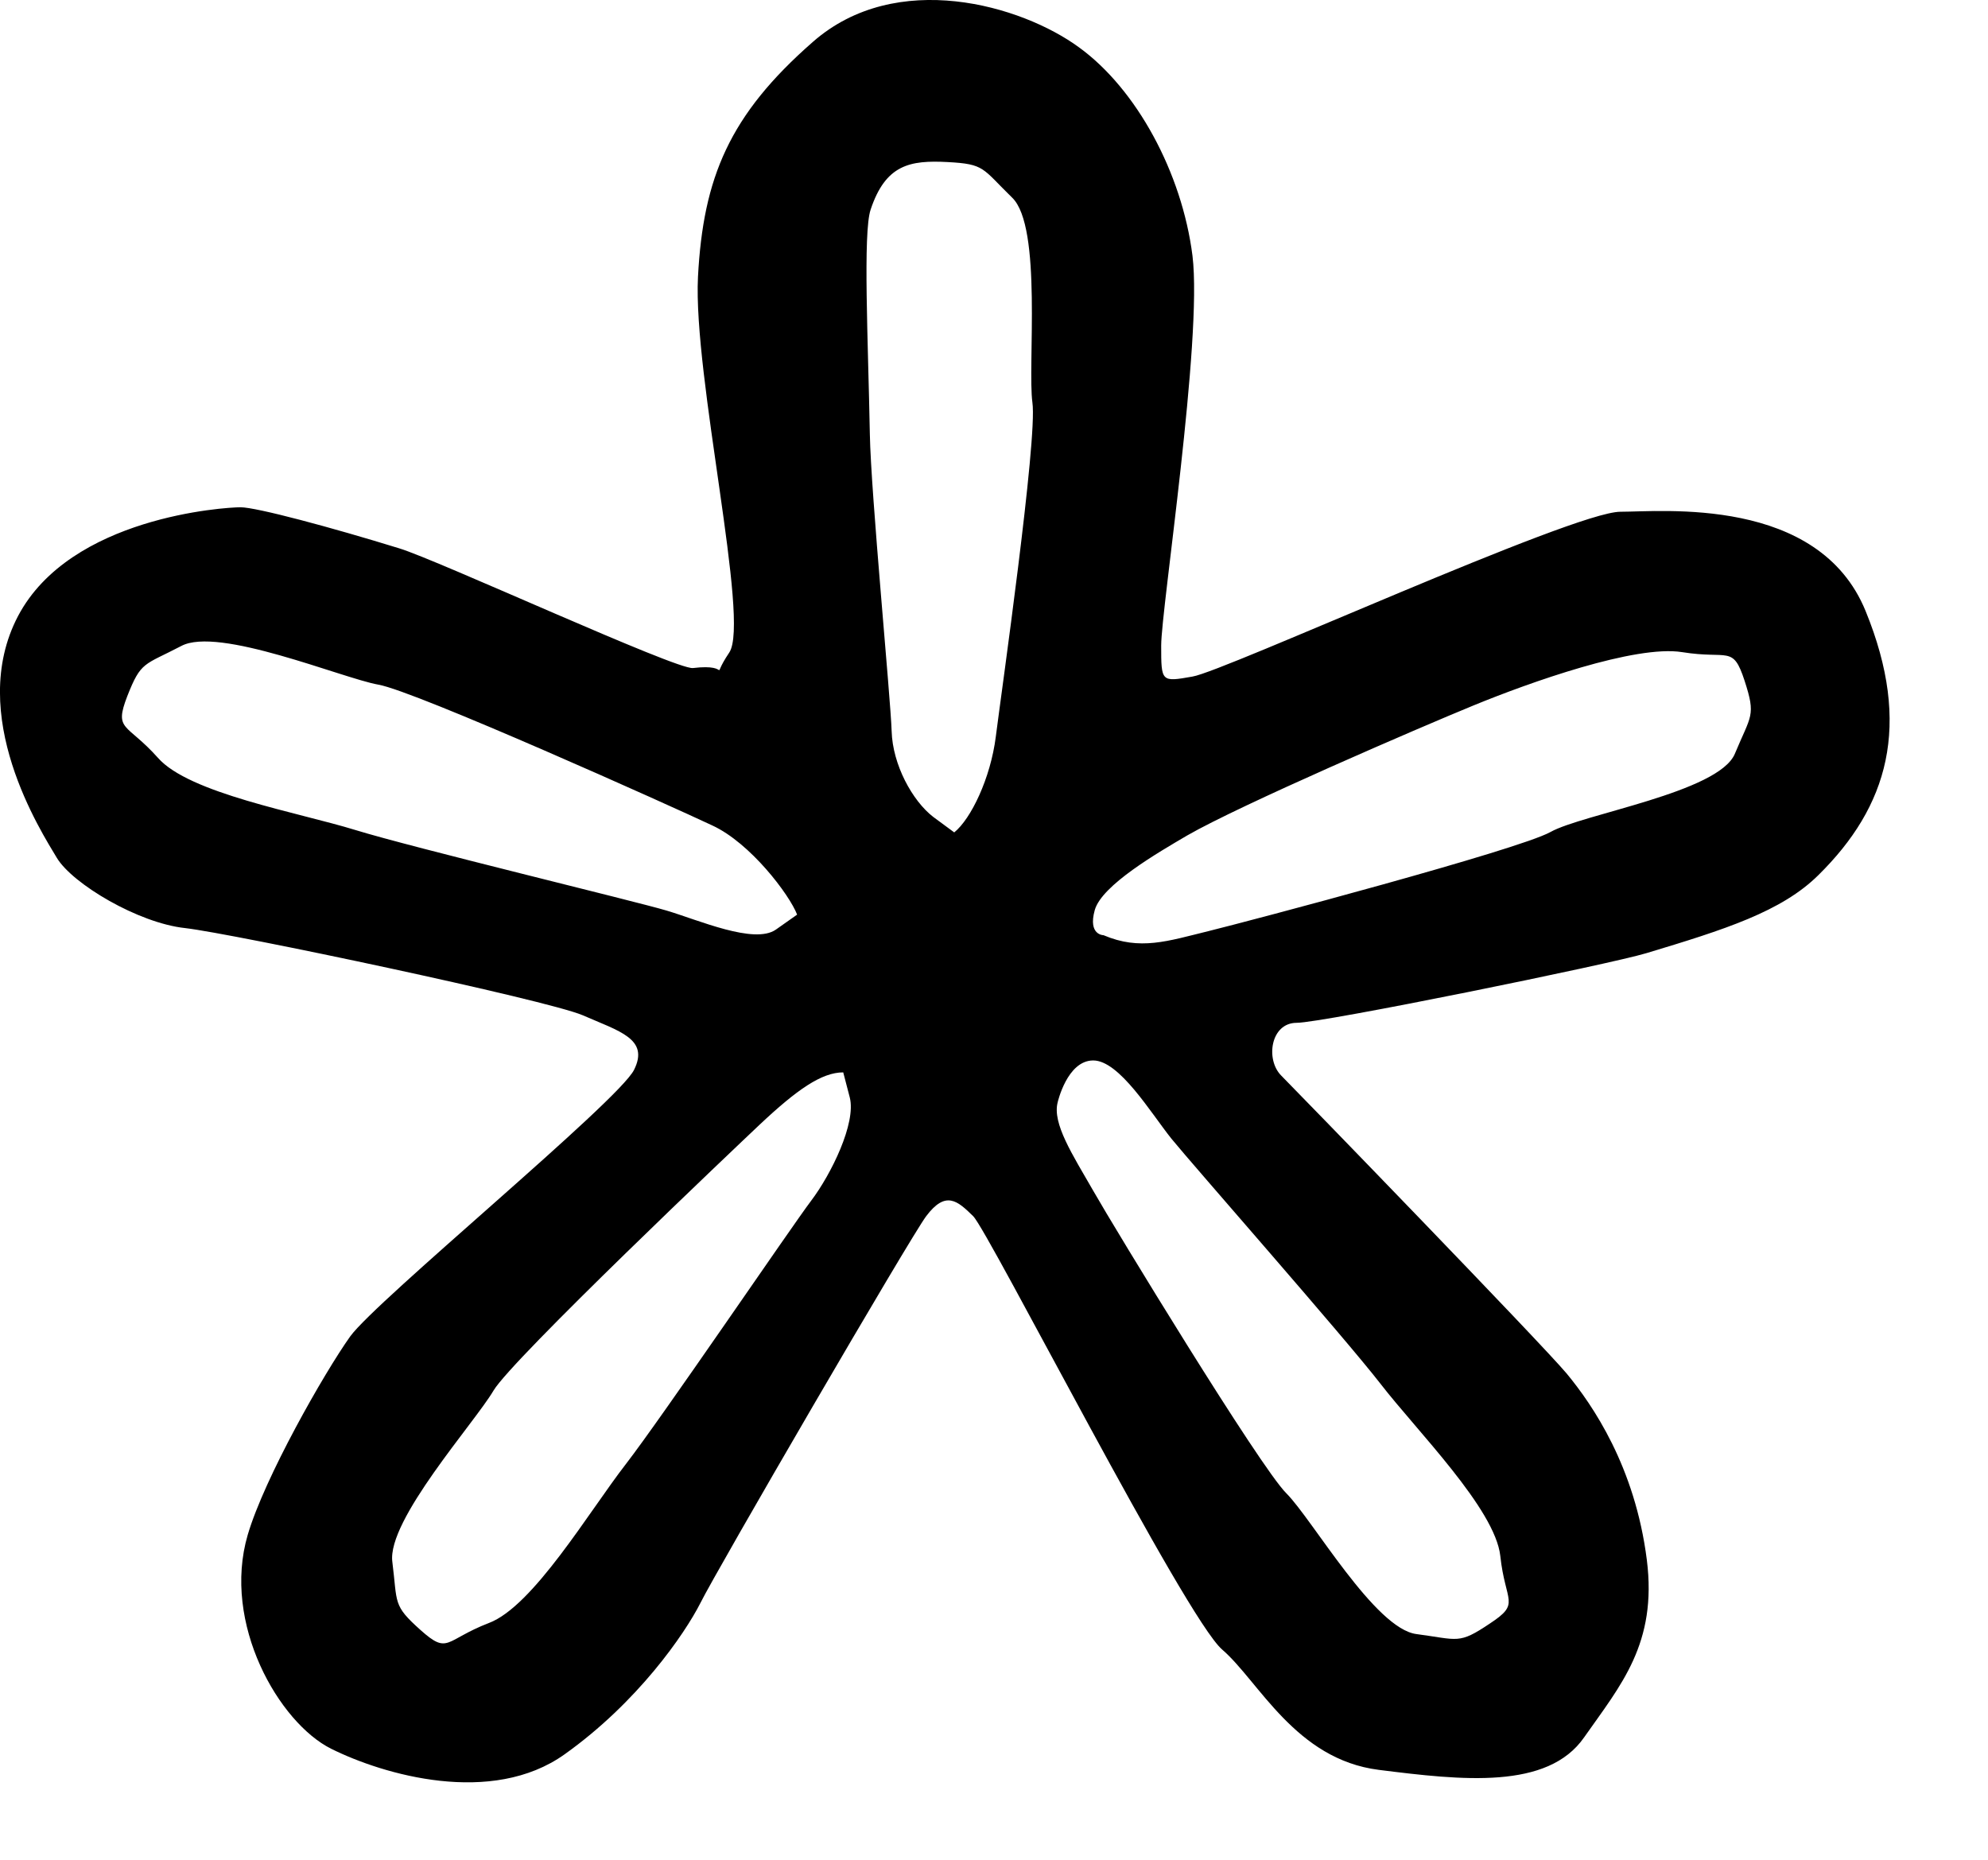 <?xml version="1.0" encoding="utf-8"?>
<!DOCTYPE svg PUBLIC "-//W3C//DTD SVG 1.1//EN" "http://www.w3.org/Graphics/SVG/1.1/DTD/svg11.dtd">
<svg width="31" height="29" xmlns:xlink="http://www.w3.org/1999/xlink" xmlns:xml="http://www.w3.org/XML/1998/namespace" version="1.1" xmlns="http://www.w3.org/2000/svg">
  <g transform="translate(15.5, 14.5)" id="ToCenterGroup">
    <g transform="translate(0, 0)" id="TranslateGroup">
      <g transform="scale(1)" id="ScaleGroup">
        <g transform="scale(1)" id="InversionGroup">
          <g transform="rotate(0, 0, 0)" id="RotateGroup">
            <g transform="translate(-15.5, -14.5)" id="ToOriginGroup">
              <rect x="0" y="0" width="31" height="29" id="RawSize" style="fill:none;" />
              <path d="M20.22 15.949 C20.626 15.949 25.107 15.035 25.673 14.863 C26.892 14.496 27.782 14.215 28.357 13.644 C29.435 12.581 29.822 11.316 29.091 9.527 C28.356 7.73 25.915 7.98 25.267 7.98 C24.529 7.98 19.083 10.472 18.595 10.55 C18.107 10.636 18.107 10.636 18.107 10.066 C18.107 9.496 18.755 5.293 18.595 3.988 C18.431 2.691 17.72 1.386 16.825 0.738 C15.93 0.082 13.977 -0.489 12.677 0.652 C11.372 1.793 10.966 2.769 10.884 4.316 C10.806 5.863 11.7 9.683 11.372 10.175 C11.048 10.659 11.454 10.339 10.806 10.417 C10.548 10.448 6.818 8.729 6.224 8.55 C5.165 8.223 3.997 7.91 3.751 7.91 C3.509 7.91 1.099 8.058 0.282 9.605 C-0.531 11.152 0.645 12.972 0.887 13.378 C1.133 13.784 2.157 14.394 2.887 14.472 C3.633 14.558 8.516 15.589 9.086 15.831 C9.656 16.081 10.129 16.198 9.887 16.683 C9.641 17.175 5.867 20.277 5.461 20.839 C5.055 21.409 4.125 23.042 3.863 23.933 C3.457 25.316 4.351 26.863 5.164 27.269 C5.98 27.675 7.668 28.167 8.805 27.355 C9.946 26.542 10.676 25.48 10.922 24.996 C11.164 24.504 14.195 19.293 14.442 18.965 C14.747 18.559 14.93 18.723 15.176 18.965 C15.418 19.207 18.489 25.238 19.059 25.723 C19.629 26.215 20.2 27.434 21.5 27.598 C22.8 27.762 24.133 27.911 24.703 27.09 C25.273 26.277 25.844 25.629 25.68 24.324 C25.496 22.871 24.836 21.91 24.43 21.418 C24.024 20.934 20.219 17.012 19.977 16.77 C19.731 16.52 19.813 15.949 20.22 15.949 z M5.536 12.941 C4.649 12.668 2.946 12.371 2.462 11.816 C1.974 11.269 1.774 11.402 1.985 10.855 C2.2 10.308 2.243 10.378 2.825 10.074 C3.403 9.761 5.333 10.574 5.899 10.676 C6.465 10.77 10.512 12.59 11.106 12.871 C11.7 13.144 12.309 13.949 12.43 14.262 C12.43 14.262 12.43 14.262 12.098 14.496 C11.762 14.73 10.895 14.348 10.395 14.199 C9.895 14.05 6.423 13.215 5.536 12.941 z M12.649 18.723 C12.336 19.137 10.325 22.098 9.758 22.832 C9.188 23.566 8.313 25.051 7.621 25.309 C6.933 25.575 6.996 25.809 6.558 25.418 C6.12 25.027 6.2 25.004 6.118 24.355 C6.032 23.707 7.403 22.183 7.696 21.683 C7.989 21.191 11.493 17.87 11.848 17.535 C12.43 16.988 12.813 16.722 13.149 16.722 C13.149 16.722 13.149 16.722 13.251 17.113 C13.353 17.512 12.962 18.309 12.649 18.723 z M15.528 11.488 C15.446 12.136 15.141 12.769 14.88 12.98 C14.88 12.98 14.88 12.98 14.552 12.738 C14.228 12.488 13.919 11.925 13.904 11.402 C13.888 10.886 13.58 7.691 13.564 6.769 C13.537 5.324 13.455 3.628 13.576 3.269 C13.81 2.566 14.189 2.496 14.775 2.527 C15.361 2.558 15.31 2.621 15.783 3.082 C16.256 3.535 16.021 5.707 16.099 6.277 C16.181 6.848 15.61 10.832 15.528 11.488 z M21.524 21.574 C22.09 22.308 23.313 23.527 23.395 24.262 C23.473 24.996 23.719 24.996 23.231 25.317 C22.743 25.645 22.743 25.567 22.09 25.481 C21.442 25.403 20.465 23.692 20.059 23.286 C19.649 22.88 17.371 19.138 17.047 18.567 C16.719 17.997 16.41 17.52 16.492 17.192 C16.492 17.192 16.64 16.536 17.047 16.536 C17.454 16.536 17.942 17.349 18.266 17.755 C18.595 18.16 20.954 20.84 21.524 21.574 z M18.841 14.52 C18.204 14.676 17.778 14.825 17.208 14.583 C17.208 14.583 16.962 14.583 17.071 14.192 C17.18 13.801 18.059 13.294 18.512 13.028 C19.34 12.551 22.129 11.348 22.985 10.997 C23.844 10.645 25.501 10.052 26.231 10.169 C26.958 10.286 27.02 10.052 27.204 10.614 C27.384 11.169 27.306 11.145 27.052 11.755 C26.798 12.357 24.677 12.693 24.177 12.974 C23.673 13.254 19.478 14.363 18.841 14.52 z" />
            </g>
          </g>
        </g>
      </g>
    </g>
  </g>
</svg>